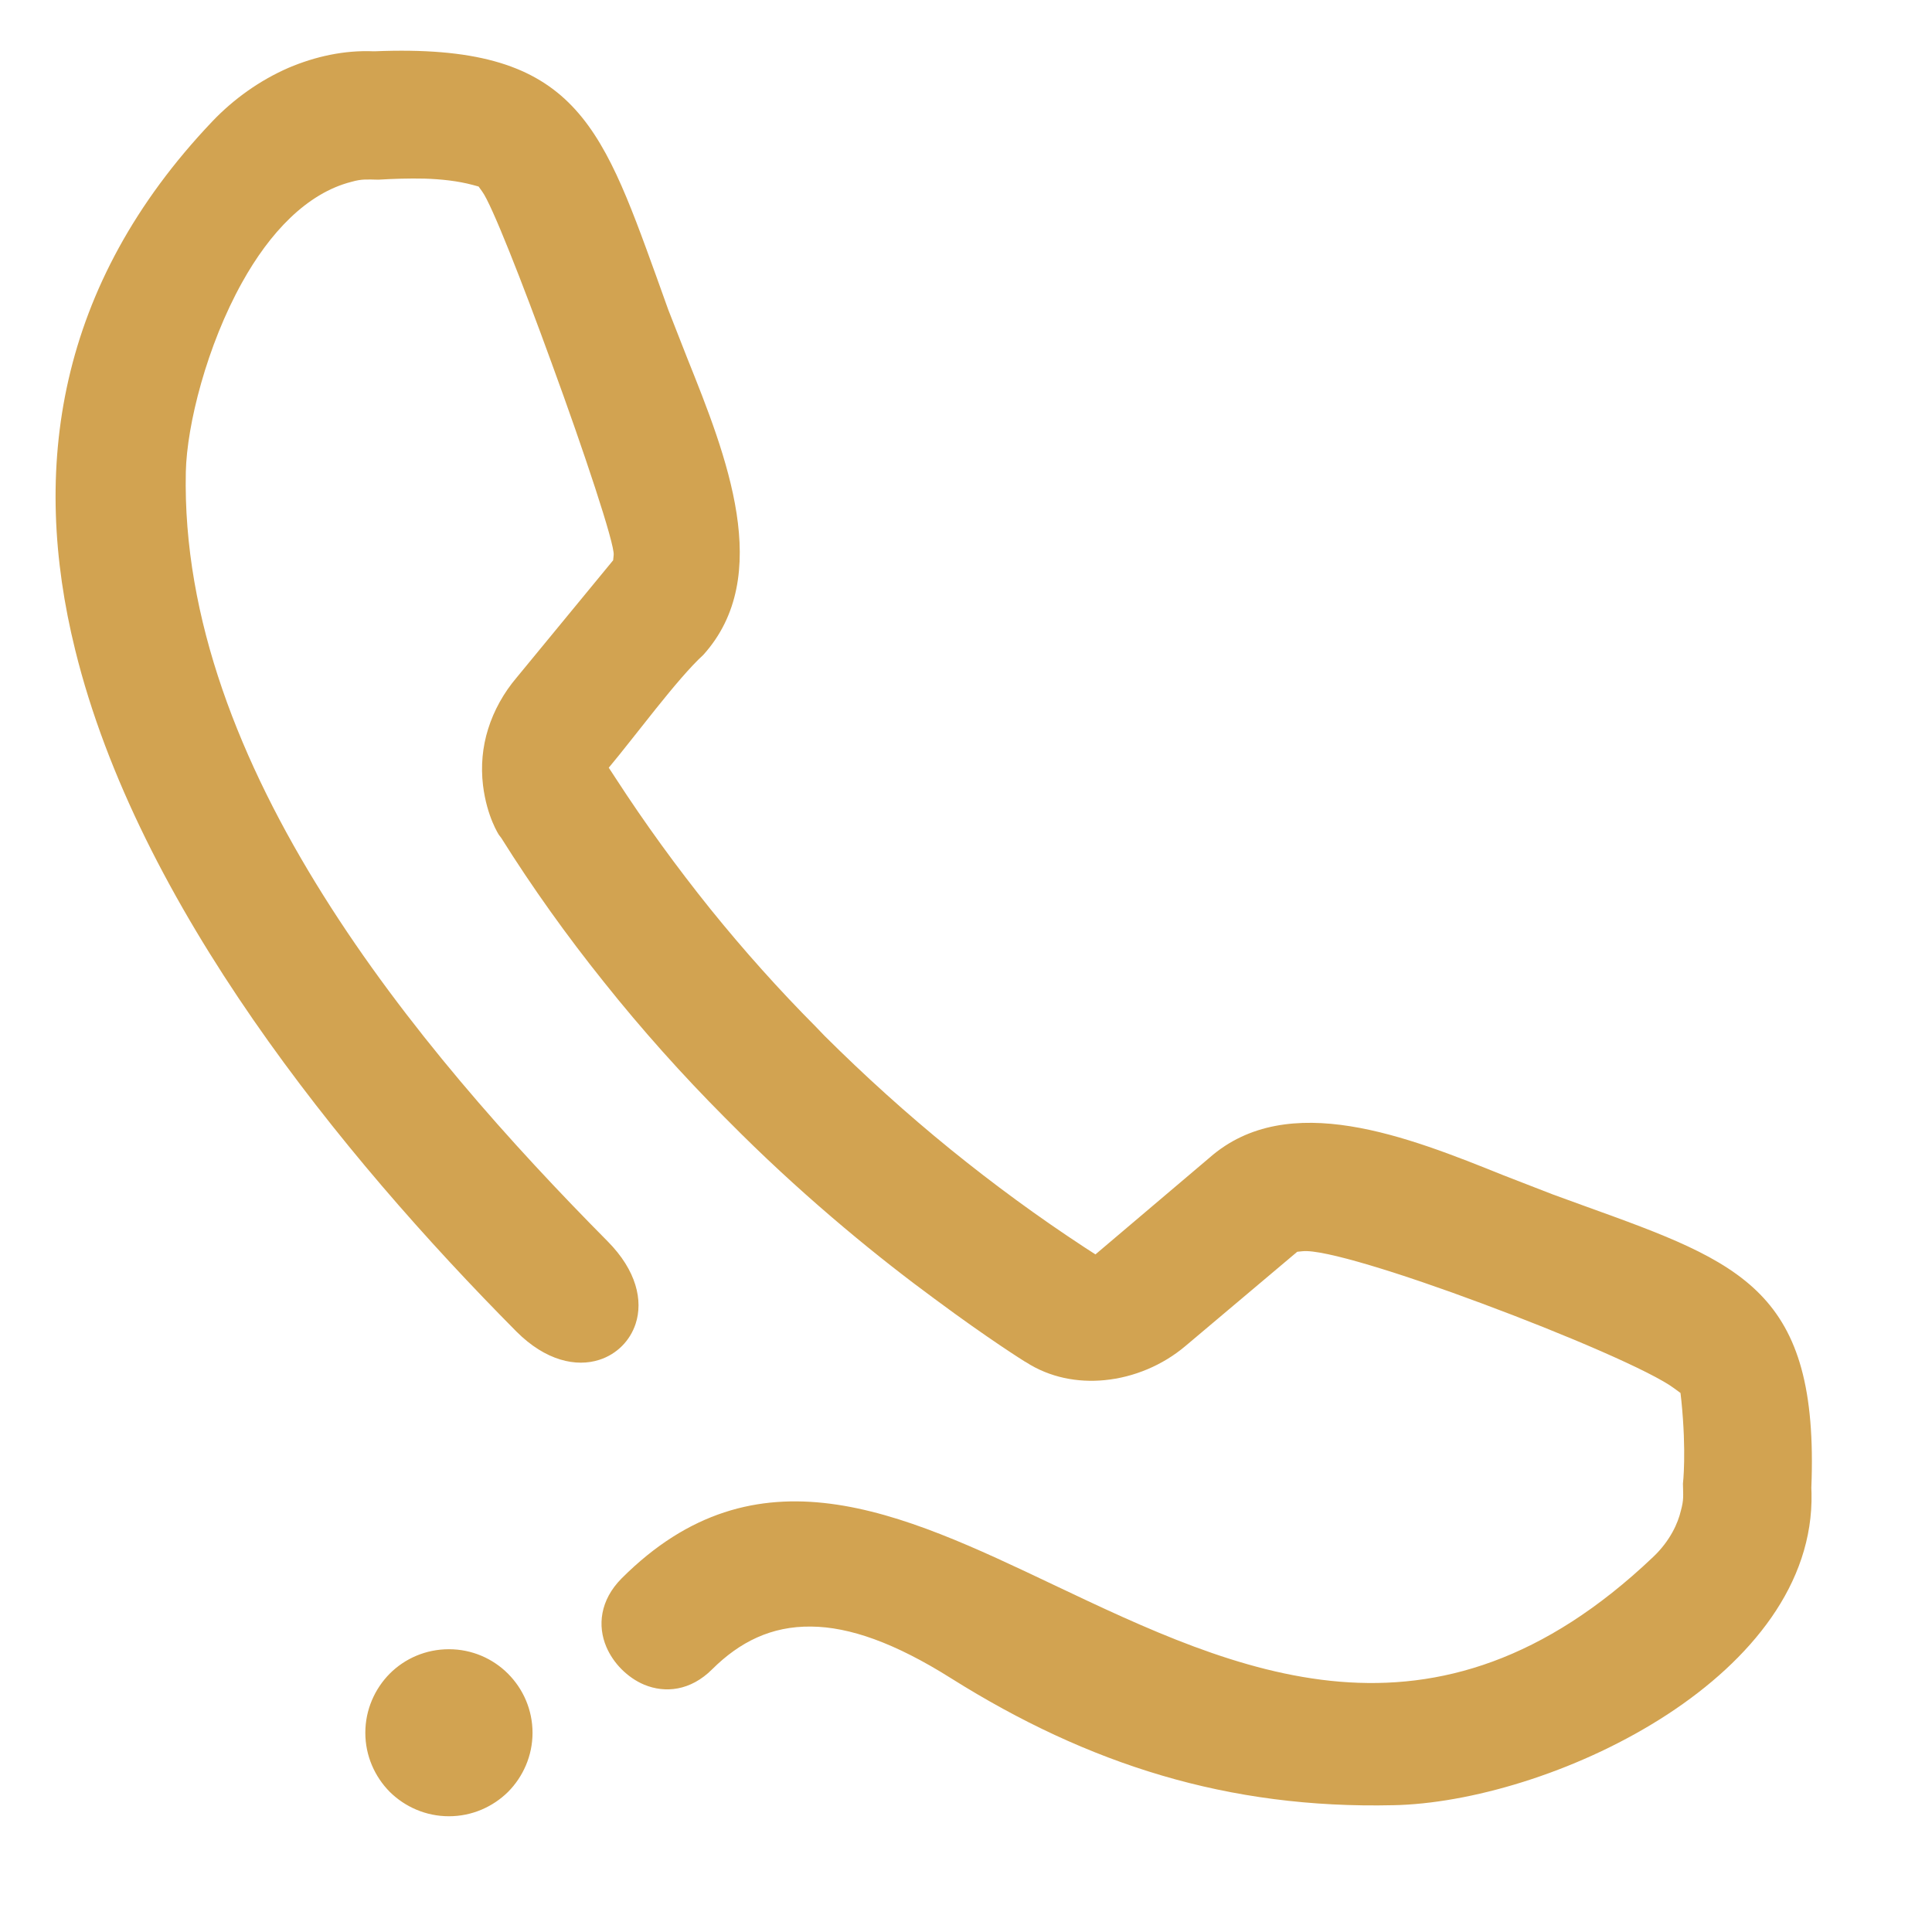 <svg width="11" height="11" viewBox="0 0 11 11" fill="none" xmlns="http://www.w3.org/2000/svg">
<path fill-rule="evenodd" clip-rule="evenodd" d="M8.561 6.692C8.017 6.473 7.334 6.199 6.887 6.591L6.237 7.142L6.175 7.102C5.911 6.929 5.656 6.742 5.412 6.544C5.162 6.341 4.922 6.124 4.694 5.897L4.647 5.848C4.435 5.635 4.234 5.41 4.045 5.176C3.853 4.937 3.672 4.688 3.506 4.432L3.466 4.371C3.613 4.196 3.856 3.864 4.004 3.729C4.41 3.28 4.134 2.591 3.914 2.042L3.805 1.764L3.738 1.577C3.416 0.686 3.257 0.246 2.134 0.292H2.127C1.961 0.285 1.796 0.321 1.643 0.386C1.48 0.457 1.331 0.563 1.209 0.691C0.321 1.625 0.174 2.673 0.428 3.7C0.785 5.151 1.936 6.569 2.941 7.582C3.107 7.748 3.281 7.785 3.413 7.742C3.463 7.726 3.507 7.698 3.541 7.664C3.576 7.629 3.603 7.586 3.619 7.537C3.662 7.406 3.625 7.234 3.459 7.067C2.915 6.518 2.308 5.843 1.841 5.098C1.369 4.346 1.04 3.523 1.058 2.687C1.064 2.418 1.178 1.967 1.379 1.607C1.534 1.328 1.745 1.1 2.002 1.035C2.061 1.018 2.092 1.022 2.154 1.023C2.237 1.018 2.327 1.015 2.417 1.017C2.512 1.02 2.606 1.03 2.692 1.053L2.725 1.062L2.745 1.09C2.798 1.16 2.974 1.608 3.14 2.065C3.325 2.57 3.501 3.1 3.494 3.16L3.491 3.19L2.943 3.856C2.868 3.944 2.812 4.045 2.779 4.151C2.747 4.253 2.737 4.362 2.75 4.471C2.772 4.651 2.841 4.754 2.841 4.754L2.854 4.771C3.03 5.052 3.228 5.329 3.439 5.592C3.654 5.862 3.886 6.121 4.126 6.362L4.22 6.456C4.416 6.65 4.615 6.829 4.804 6.988C4.994 7.148 5.171 7.285 5.321 7.395C5.629 7.624 5.833 7.751 5.833 7.751L5.842 7.756C5.977 7.843 6.135 7.873 6.289 7.858C6.456 7.842 6.62 7.773 6.749 7.664L7.386 7.127L7.416 7.124C7.534 7.111 7.981 7.251 8.434 7.42C8.911 7.597 9.406 7.809 9.534 7.906L9.568 7.931L9.573 7.975C9.603 8.271 9.582 8.447 9.582 8.447C9.583 8.517 9.588 8.536 9.57 8.602C9.562 8.636 9.547 8.679 9.522 8.724C9.497 8.769 9.462 8.818 9.411 8.866C8.164 10.051 7.043 9.519 5.998 9.023C5.125 8.608 4.306 8.22 3.539 8.987C3.415 9.112 3.402 9.258 3.452 9.376C3.472 9.423 3.502 9.467 3.539 9.504C3.576 9.541 3.62 9.572 3.668 9.592C3.786 9.641 3.931 9.628 4.055 9.504C4.211 9.349 4.391 9.258 4.619 9.261C4.836 9.263 5.094 9.353 5.416 9.556C5.806 9.801 6.201 9.987 6.615 10.109C7.029 10.231 7.464 10.289 7.935 10.278L7.97 10.277C8.419 10.259 9.016 10.074 9.497 9.759C9.967 9.451 10.325 9.019 10.314 8.501L10.313 8.471C10.358 7.349 9.919 7.19 9.029 6.869L8.842 6.801L8.561 6.692V6.692ZM2.219 9.529C2.134 9.615 2.08 9.734 2.08 9.866C2.08 9.997 2.134 10.116 2.219 10.202C2.305 10.287 2.424 10.341 2.556 10.341C2.688 10.341 2.807 10.287 2.893 10.202C2.978 10.116 3.032 9.997 3.032 9.866C3.032 9.734 2.978 9.615 2.892 9.529C2.806 9.443 2.687 9.39 2.556 9.39C2.424 9.39 2.305 9.443 2.219 9.529Z" fill="#D2A351"/>
</svg>
